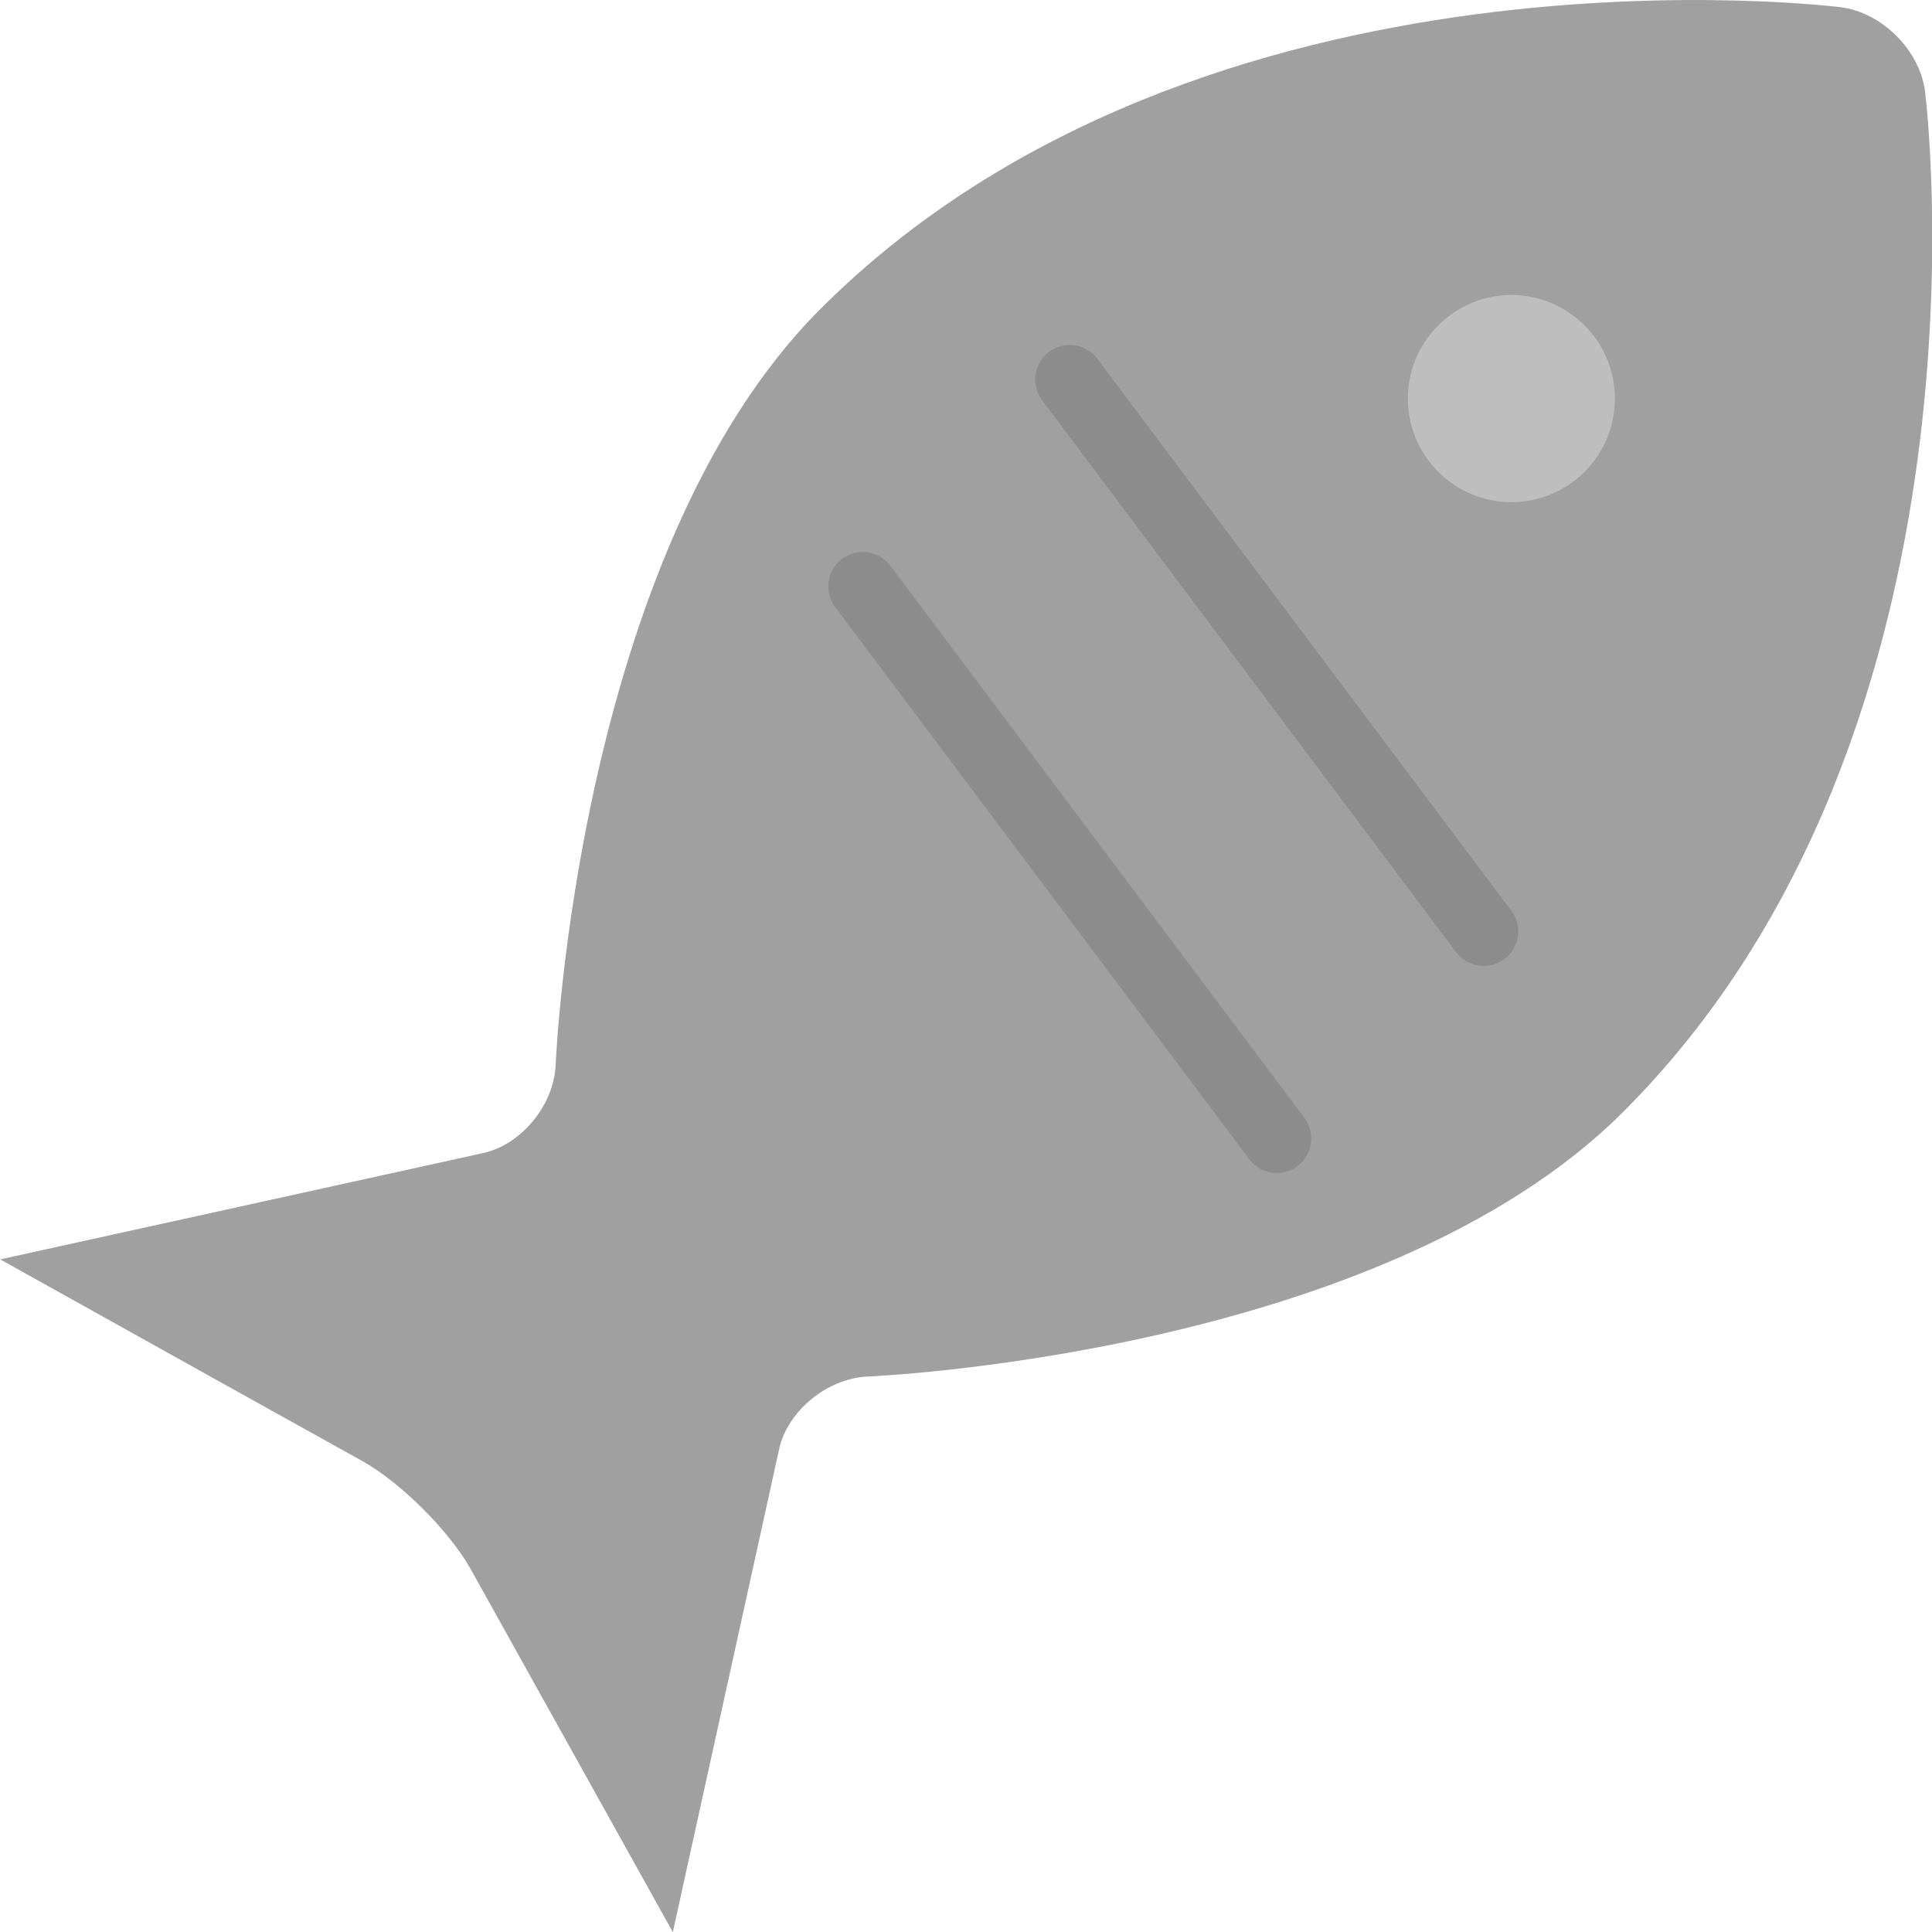 <?xml version="1.0" encoding="UTF-8" standalone="no"?>
<svg width="28px" height="28px" viewBox="0 0 28 28" version="1.1" xmlns="http://www.w3.org/2000/svg" xmlns:xlink="http://www.w3.org/1999/xlink" xmlns:sketch="http://www.bohemiancoding.com/sketch/ns">
    <!-- Generator: Sketch 3.3 (11970) - http://www.bohemiancoding.com/sketch -->
    <title>fish-grilled</title>
    <desc>Created with Sketch.</desc>
    <defs></defs>
    <g id="Page-1" stroke="none" stroke-width="1" fill="none" fill-rule="evenodd" sketch:type="MSPage">
        <g id="Symbolicons-Color" sketch:type="MSArtboardGroup" transform="translate(-308, -1036)">
            <g id="fish-grilled" sketch:type="MSLayerGroup" transform="translate(308, 1036)">
                <path d="M27.899,1.323 C27.823,0.729 27.275,0.181 26.68,0.105 C26.68,0.105 17.441,-1.073 11.889,4.479 C8.356,8.013 8.053,15.433 8.053,15.433 C8.029,16.013 7.558,16.587 7.007,16.71 L0.003,18.252 L3.134,19.997 L5.255,21.177 C5.81,21.487 6.517,22.194 6.827,22.75 L9.751,28.002 L11.293,20.996 C11.417,20.446 11.991,19.976 12.572,19.95 C12.572,19.95 19.992,19.648 23.525,16.114 C29.076,10.564 27.899,1.323 27.899,1.323" id="Fill-320" fill="#A0A0A0" sketch:type="MSShapeGroup"></path>
                <path d="M18.104,16.8 L12.104,8.8 C12.036,8.71 12.004,8.604 12.004,8.5 C12.004,8.349 12.073,8.198 12.204,8.099 C12.425,7.935 12.738,7.979 12.904,8.2 L18.904,16.2 C19.068,16.42 19.024,16.733 18.804,16.9 C18.583,17.065 18.27,17.02 18.104,16.8" id="Fill-321" fill="#8C8C8C" sketch:type="MSShapeGroup"></path>
                <path d="M21.103,13.8 L15.103,5.8 C15.036,5.71 15.003,5.604 15.003,5.5 C15.003,5.349 15.073,5.198 15.204,5.099 C15.424,4.935 15.738,4.979 15.904,5.2 L21.904,13.2 C22.069,13.42 22.024,13.733 21.803,13.9 C21.583,14.065 21.269,14.02 21.103,13.8" id="Fill-322" fill="#8C8C8C" sketch:type="MSShapeGroup"></path>
                <path d="M22.965,6.838 C22.379,7.424 21.431,7.424 20.845,6.839 C20.257,6.251 20.256,5.302 20.844,4.717 C21.43,4.128 22.377,4.128 22.964,4.716 C23.552,5.303 23.55,6.25 22.965,6.838" id="Fill-323" fill="#BEBEBE" sketch:type="MSShapeGroup"></path>
            </g>
        </g>
    </g>
</svg>